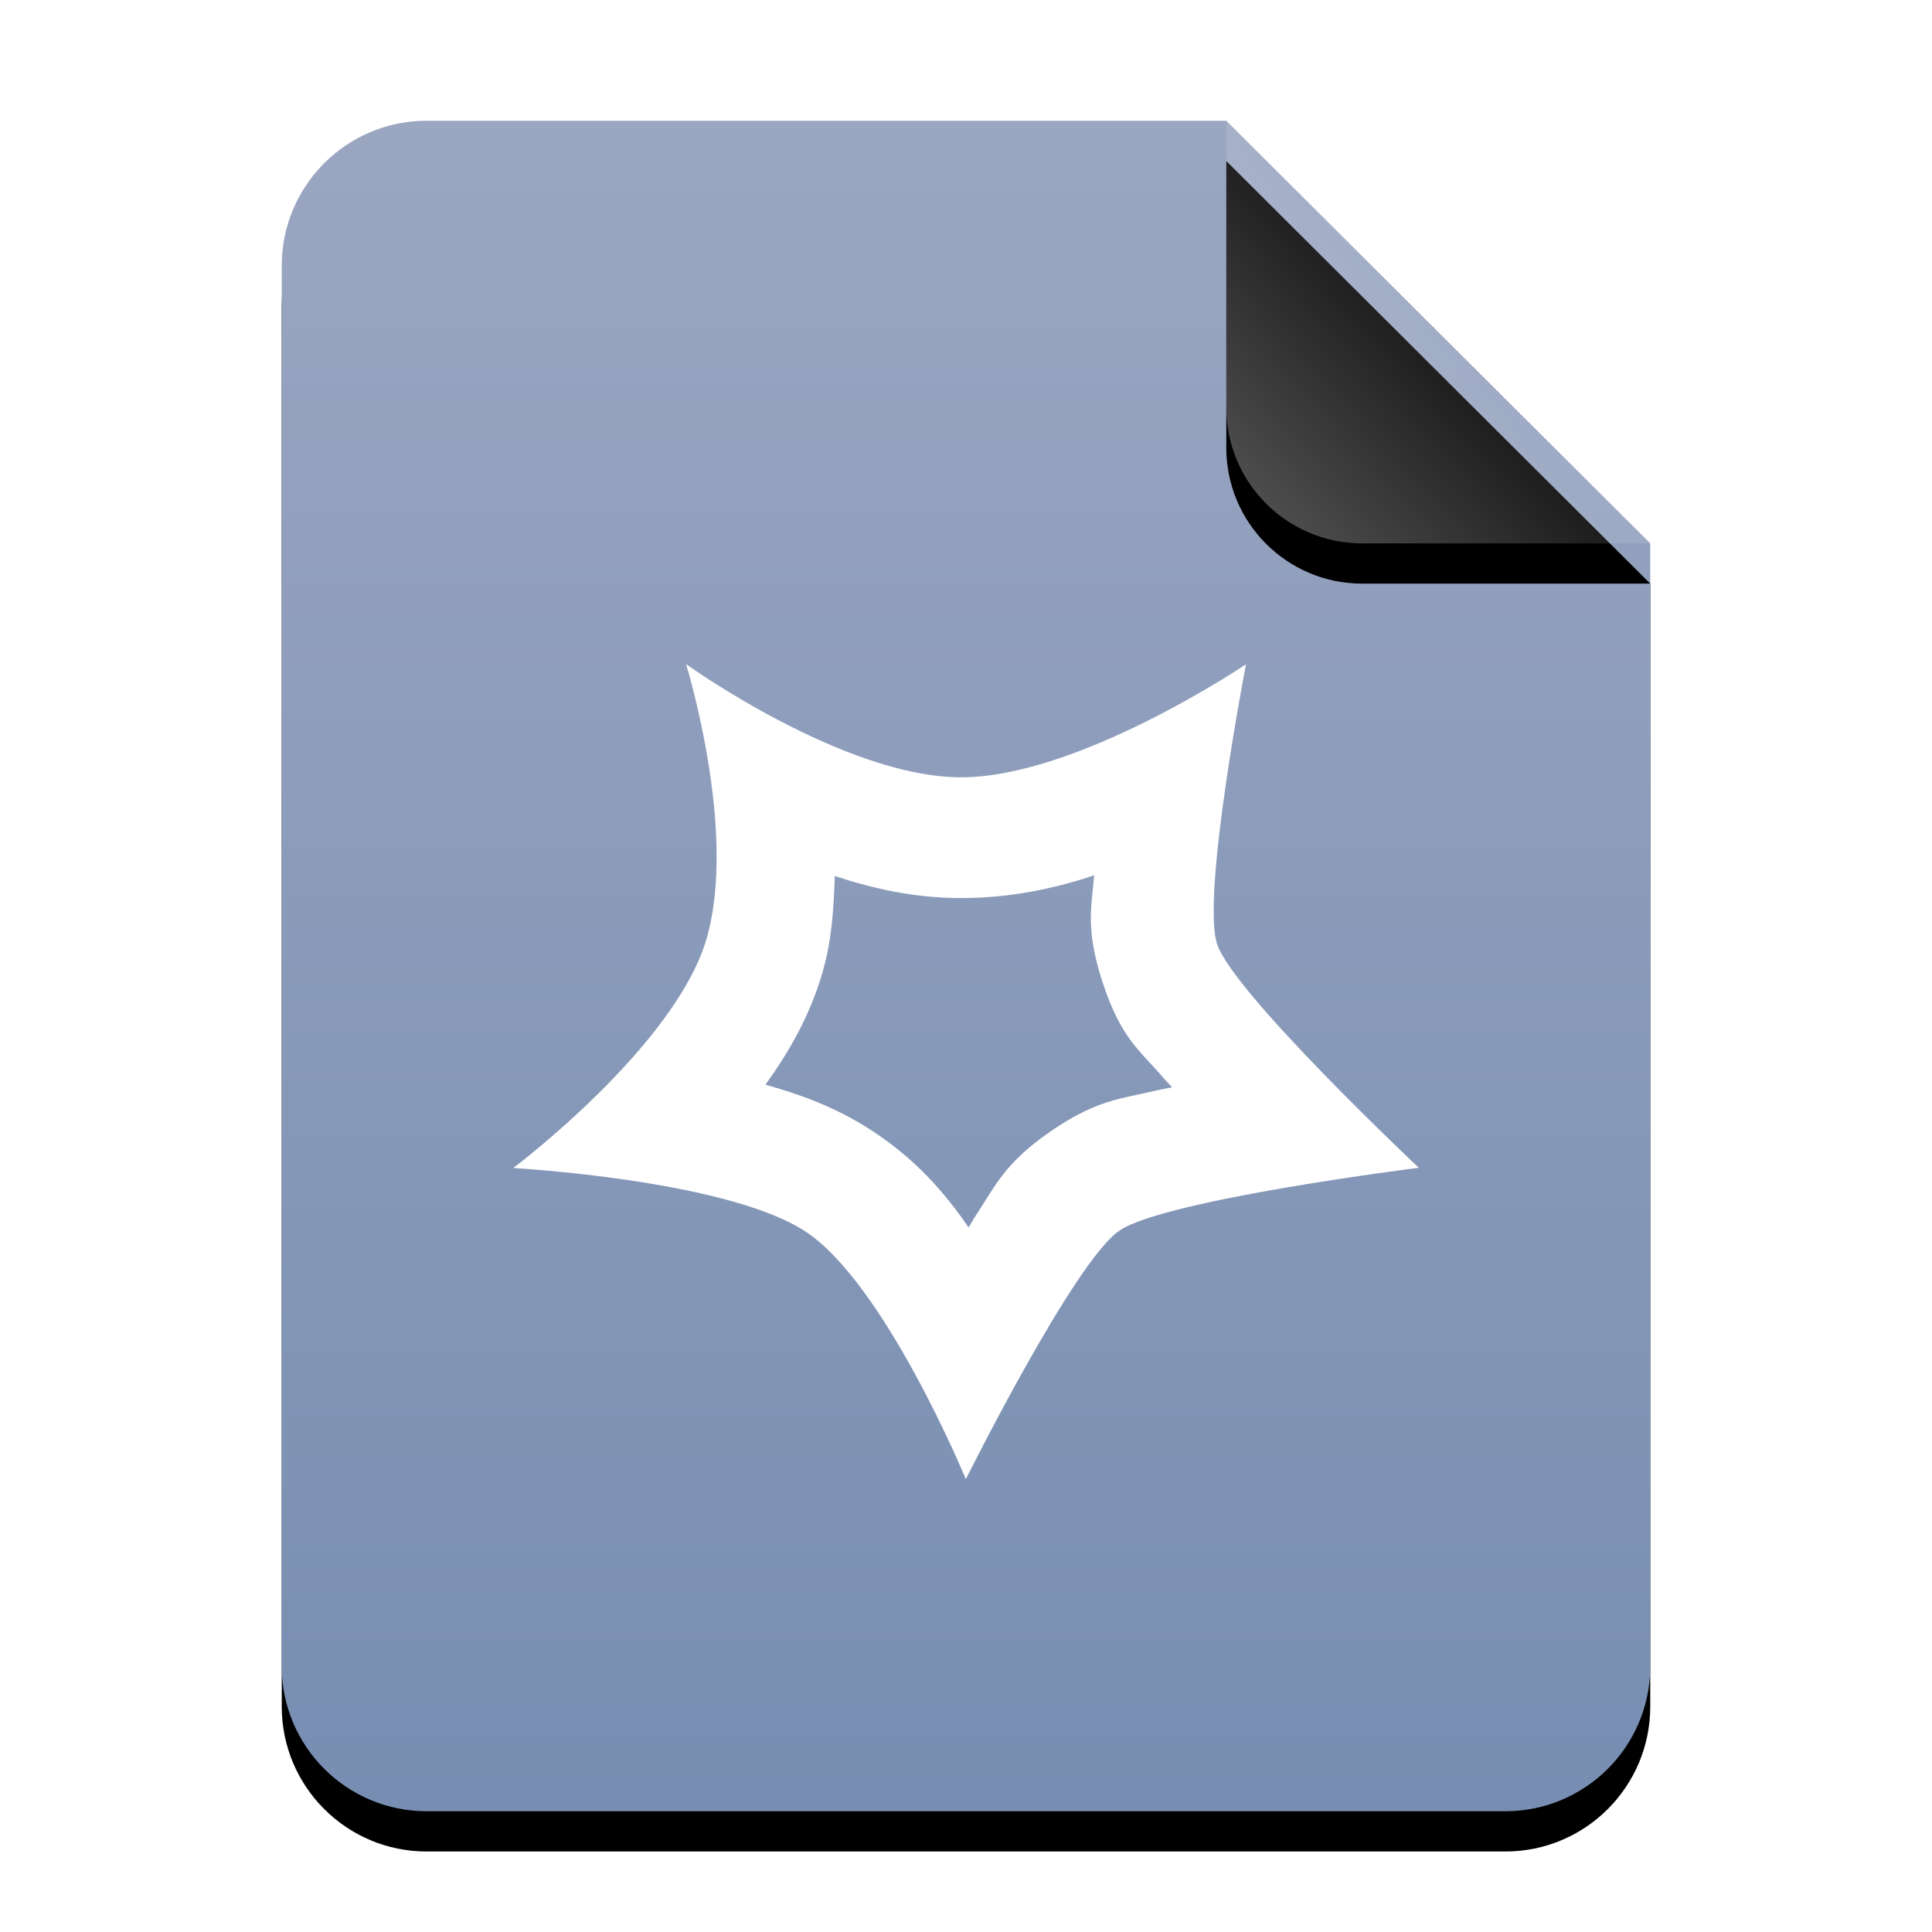 <?xml version="1.0" encoding="UTF-8"?>
<svg width="48px" height="48px" viewBox="0 0 48 48" version="1.1" xmlns="http://www.w3.org/2000/svg" xmlns:xlink="http://www.w3.org/1999/xlink">
    <title>mimetypes/48/application-vnd.wolfram.nb</title>
    <defs>
        <linearGradient x1="50%" y1="0%" x2="50%" y2="99.794%" id="linearGradient-1">
            <stop stop-color="#9BA6C1" offset="0%"></stop>
            <stop stop-color="#778EB2" offset="100%"></stop>
        </linearGradient>
        <path d="M34,38.4 C34,40.388 32.388,42 30.4,42 L3.6,42 C1.612,42 -2.00601859e-16,40.388 -4.4408921e-16,38.4 L0,3.6 C-2.4348735e-16,1.612 1.612,1.25340945e-15 3.6,8.8817842e-16 L23.467,0 L34,10.5 L34,38.4 Z" id="path-2"></path>
        <filter x="-14.7%" y="-9.5%" width="129.4%" height="123.8%" filterUnits="objectBoundingBox" id="filter-3">
            <feOffset dx="0" dy="1" in="SourceAlpha" result="shadowOffsetOuter1"></feOffset>
            <feGaussianBlur stdDeviation="1.5" in="shadowOffsetOuter1" result="shadowBlurOuter1"></feGaussianBlur>
            <feColorMatrix values="0 0 0 0 0.475   0 0 0 0 0.559   0 0 0 0 0.702  0 0 0 0.5 0" type="matrix" in="shadowBlurOuter1"></feColorMatrix>
        </filter>
        <linearGradient x1="50%" y1="50%" x2="7.994%" y2="88.652%" id="linearGradient-4">
            <stop stop-color="#FFFFFF" stop-opacity="0.1" offset="0%"></stop>
            <stop stop-color="#FFFFFF" stop-opacity="0.3" offset="100%"></stop>
        </linearGradient>
        <path d="M23.467,0 L34,10.5 L26.842,10.5 C24.978,10.5 23.467,8.989 23.467,7.125 L23.467,0 L23.467,0 Z" id="path-5"></path>
        <filter x="-19.0%" y="-9.5%" width="138.0%" height="138.1%" filterUnits="objectBoundingBox" id="filter-6">
            <feOffset dx="0" dy="1" in="SourceAlpha" result="shadowOffsetOuter1"></feOffset>
            <feGaussianBlur stdDeviation="0.5" in="shadowOffsetOuter1" result="shadowBlurOuter1"></feGaussianBlur>
            <feComposite in="shadowBlurOuter1" in2="SourceAlpha" operator="out" result="shadowBlurOuter1"></feComposite>
            <feColorMatrix values="0 0 0 0 0   0 0 0 0 0   0 0 0 0 0  0 0 0 0.05 0" type="matrix" in="shadowBlurOuter1"></feColorMatrix>
        </filter>
    </defs>
    <g id="mimetypes/48/application-vnd.wolfram.nb" stroke="none" stroke-width="1" fill="none" fill-rule="evenodd">
        <g id="编组-2" transform="translate(7, 3)">
            <g id="蒙版">
                <use fill="black" fill-opacity="1" filter="url(#filter-3)" xlink:href="#path-2"></use>
                <use fill="url(#linearGradient-1)" fill-rule="evenodd" xlink:href="#path-2"></use>
            </g>
            <g id="折角">
                <use fill="black" fill-opacity="1" filter="url(#filter-6)" xlink:href="#path-5"></use>
                <use fill="url(#linearGradient-4)" fill-rule="evenodd" xlink:href="#path-5"></use>
            </g>
        </g>
        <path d="M17.045,16.5 C17.045,16.5 18.338,20.667 17.549,23.339 C16.759,26.011 12.75,29.02 12.75,29.02 C12.75,29.02 17.992,29.305 19.982,30.577 C21.972,31.849 23.996,36.75 23.996,36.75 C23.996,36.75 26.683,31.35 27.807,30.577 C28.931,29.804 35.25,29.013 35.25,29.013 C35.25,29.013 30.63,24.665 30.237,23.452 C29.845,22.239 30.957,16.503 30.957,16.503 C30.957,16.503 26.798,19.312 23.878,19.312 C20.958,19.312 17.045,16.5 17.045,16.5 Z M27.185,21.747 C27.12,22.523 26.963,23.076 27.384,24.375 C27.851,25.819 28.329,26.099 28.894,26.769 C28.963,26.85 29.048,26.931 29.12,27.013 C28.994,27.042 28.857,27.061 28.734,27.091 C27.87,27.302 27.273,27.304 26.108,28.104 C24.943,28.906 24.723,29.48 24.242,30.202 C24.18,30.295 24.126,30.4 24.064,30.495 C23.465,29.62 22.723,28.768 21.598,28.049 C20.729,27.494 19.867,27.187 19.018,26.949 C19.582,26.16 20.103,25.282 20.426,24.189 C20.677,23.339 20.711,22.547 20.741,21.765 C21.687,22.077 22.72,22.312 23.878,22.312 C25.092,22.312 26.19,22.079 27.185,21.747 Z" id="形状" fill="#FFFFFF"></path>
    </g>
</svg>